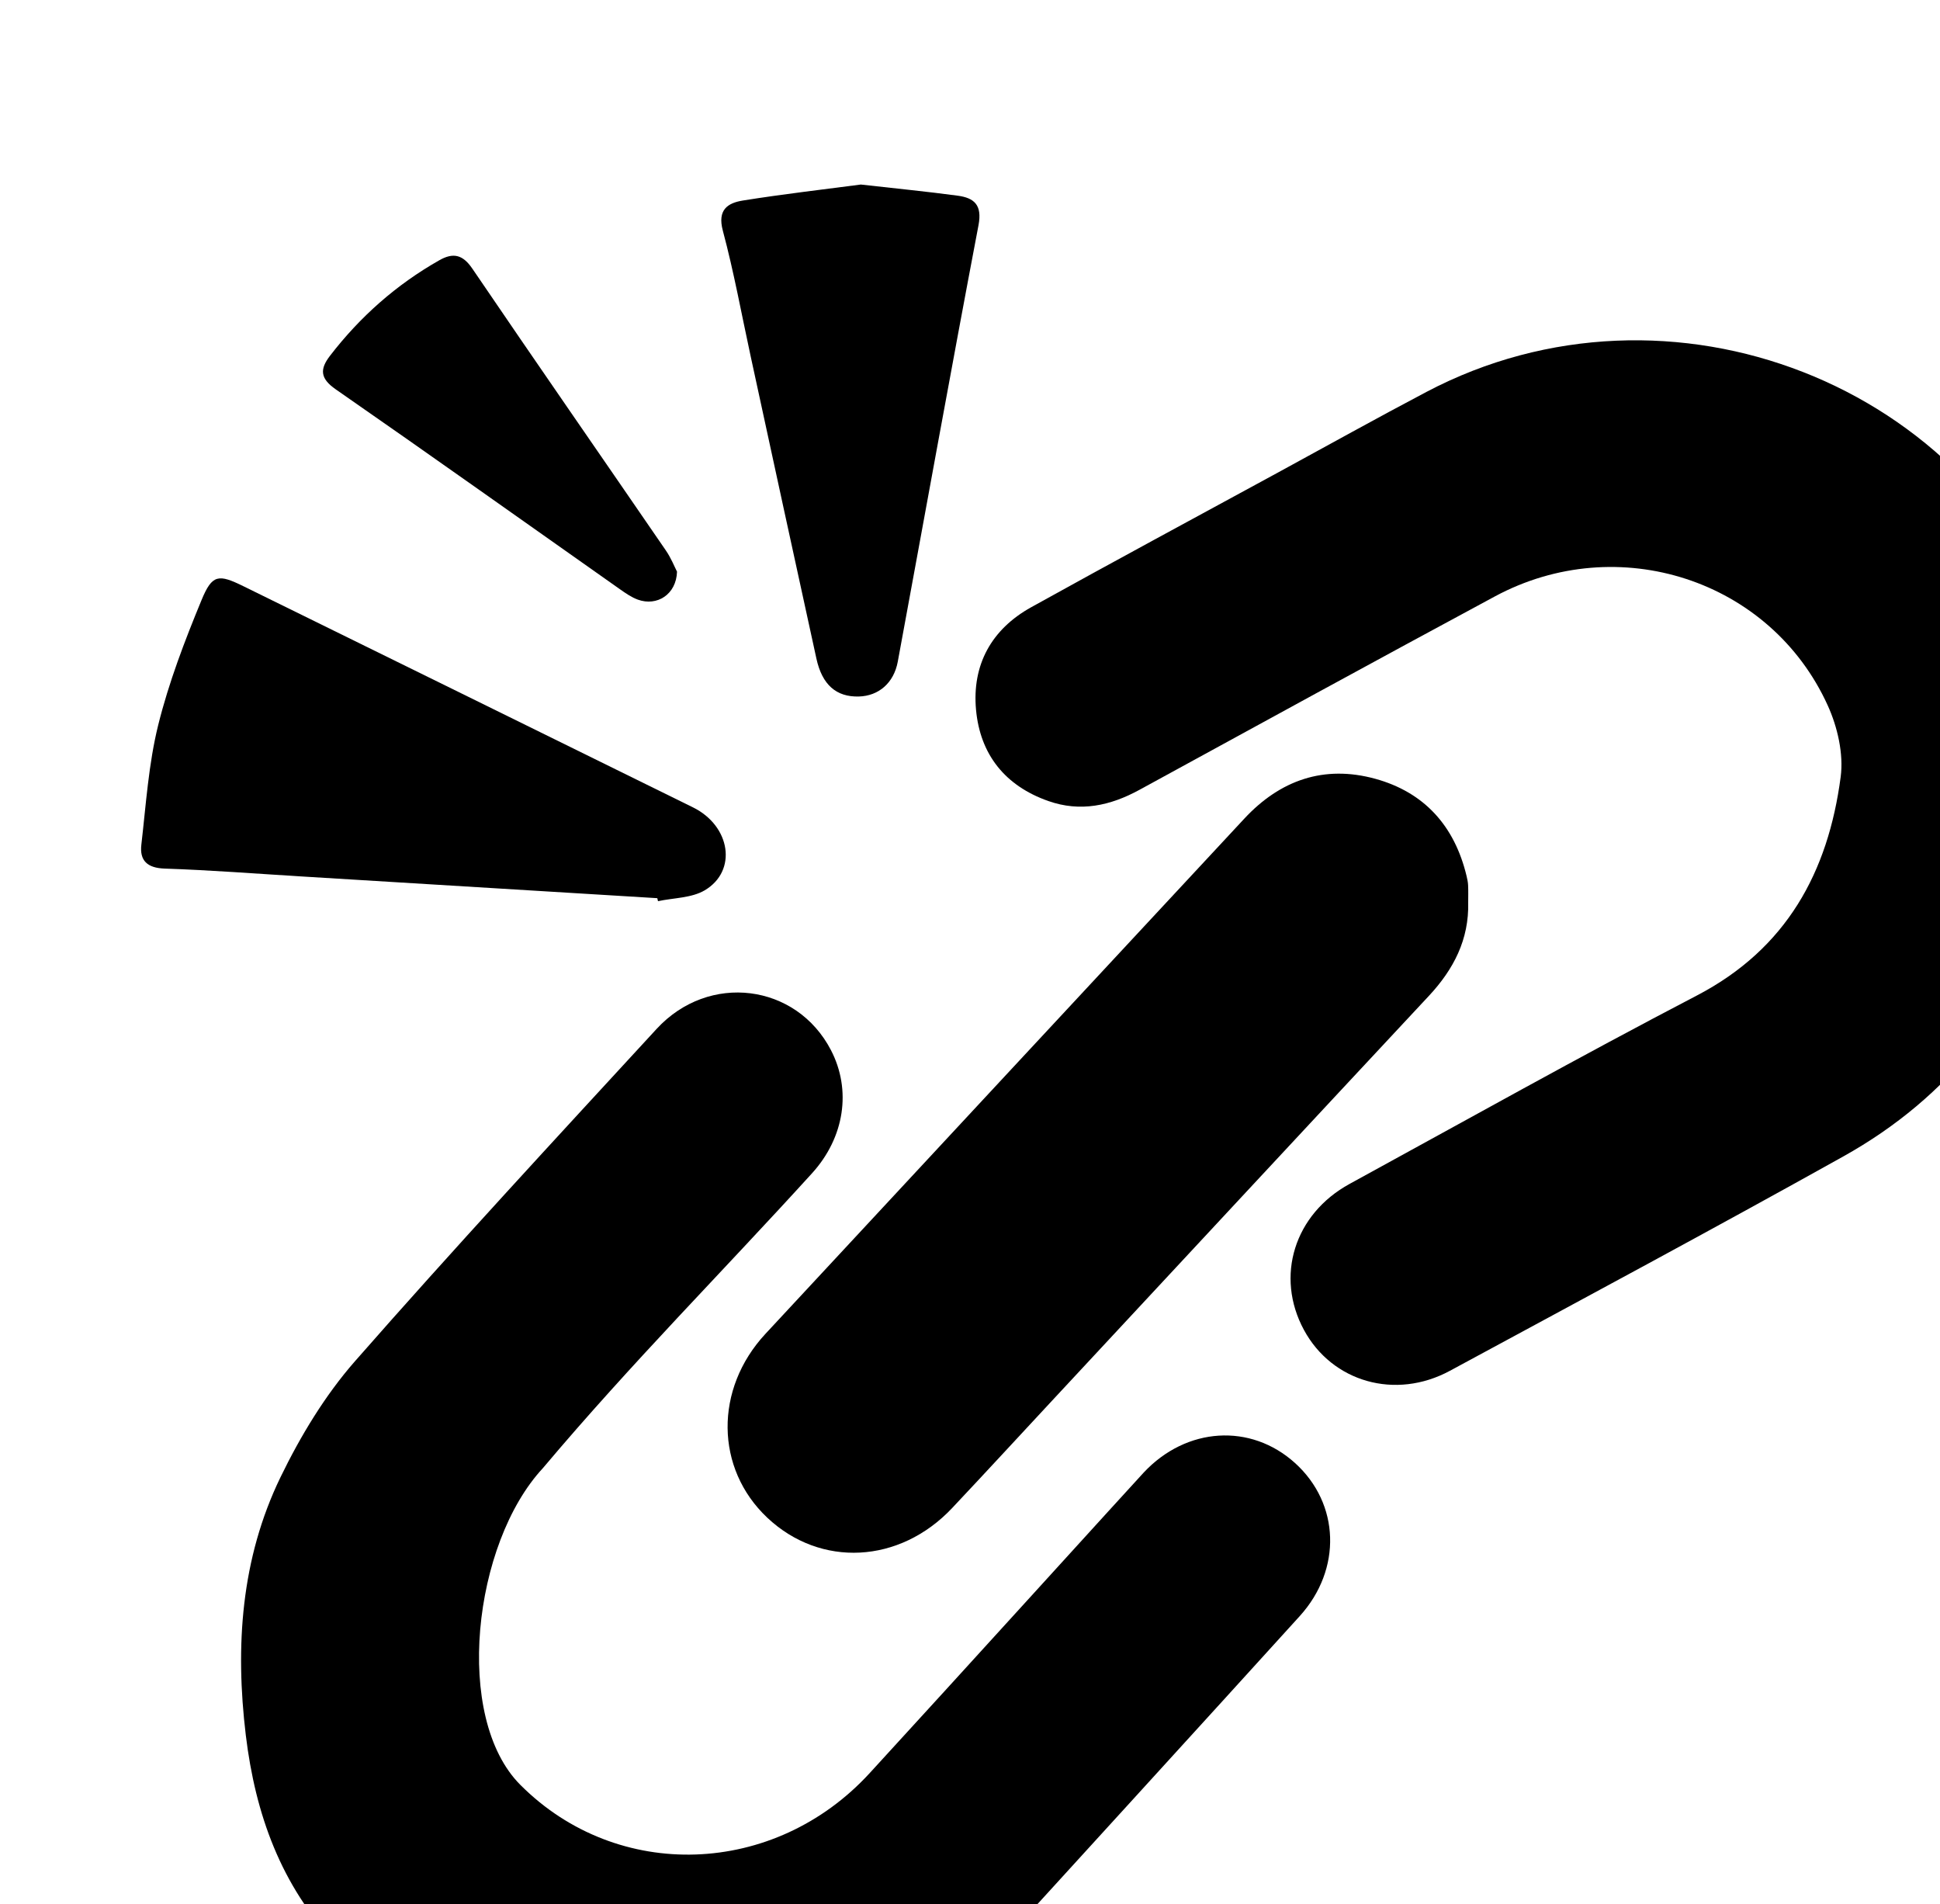 <?xml version="1.0" encoding="utf-8"?>
<!-- Generator: Adobe Illustrator 17.0.0, SVG Export Plug-In . SVG Version: 6.00 Build 0)  -->
<!DOCTYPE svg PUBLIC "-//W3C//DTD SVG 1.1//EN" "http://www.w3.org/Graphics/SVG/1.1/DTD/svg11.dtd">
<svg version="1.1" id="Camada_1" xmlns="http://www.w3.org/2000/svg" xmlns:xlink="http://www.w3.org/1999/xlink" x="0px" y="0px"
	 width="119.169px" height="116.93px" viewBox="4.879 3.793 119.169 116.93" enable-background="new 4.879 3.793 119.169 116.93"
	 xml:space="preserve">
  <g>
	<path class="unlink-top" d="M132.715,51.031c-0.545,2.497-0.943,5.037-1.661,7.484c-2.1,7.159-6.424,12.659-12.938,16.293
		c-8.013,4.471-16.102,8.805-24.174,13.169c-3.347,1.809-7.235,0.689-8.966-2.511c-1.776-3.283-0.599-7.107,2.807-8.968
		c7.097-3.879,14.156-7.831,21.327-11.567c5.515-2.873,8.068-7.583,8.837-13.428c0.186-1.412-0.194-3.063-0.794-4.385
		c-3.511-7.729-12.888-10.768-20.453-6.695c-7.292,3.926-14.558,7.901-21.825,11.874c-1.791,0.979-3.634,1.381-5.602,0.688
		c-2.645-0.931-4.186-2.847-4.439-5.604c-0.254-2.768,0.952-4.944,3.388-6.296c5.032-2.792,10.1-5.518,15.154-8.27
		c3.039-1.655,6.063-3.34,9.124-4.953c14.914-7.856,33.748-0.499,39.089,15.282c0.506,1.495,0.757,3.076,1.127,4.617
		C132.715,48.851,132.715,49.941,132.715,51.031z"/>
	<path class="unlink-bottom" d="M44.05,132.055c-6.157-0.117-12.96-3.053-18.5-8.873c-3.418-3.591-4.987-7.99-5.571-12.818
		c-0.661-5.472-0.296-10.85,2.13-15.852c1.226-2.527,2.733-5.023,4.577-7.126c6.058-6.905,12.304-13.645,18.526-20.404
		c3.205-3.482,8.586-2.788,10.71,1.302c1.268,2.441,0.843,5.354-1.16,7.56c-5.497,6.05-11.095,11.656-16.536,18.112
		c-4.297,4.622-5.508,15.326-1.378,19.455c5.977,5.99,15.611,5.637,21.446-0.72c4.95-5.391,16.149-17.727,16.841-18.466
		c2.622-2.801,6.573-3.046,9.296-0.583c2.749,2.486,2.895,6.523,0.289,9.398c-4.941,5.452-17.014,18.676-18.089,19.856
		C61.233,128.822,53.92,132.057,44.05,132.055z"/>
	<path d="M95.066,59.211c0.058,2.273-0.892,4.11-2.415,5.742c-7.729,8.28-15.439,16.577-23.156,24.869
		c-2.042,2.194-4.071,4.4-6.126,6.581c-3.231,3.428-8.089,3.674-11.358,0.595c-3.202-3.017-3.26-7.903-0.111-11.293
		c9.802-10.551,19.61-21.098,29.418-31.642c2.201-2.366,4.897-3.304,8.033-2.445c3.031,0.831,4.881,2.909,5.615,5.969
		c0.045,0.188,0.087,0.381,0.095,0.573C95.077,58.511,95.066,58.861,95.066,59.211z"/>
	<g class="unlink-particles">
		<path class="particle1" d="M45.255,58.952c-7.293-0.445-14.585-0.891-21.878-1.336c-2.793-0.17-5.584-0.389-8.379-0.481
			c-1.08-0.036-1.549-0.495-1.436-1.469c0.285-2.46,0.443-4.961,1.036-7.35c0.65-2.618,1.628-5.172,2.661-7.672
			c0.659-1.595,1.043-1.602,2.595-0.839c9.198,4.521,18.398,9.041,27.592,13.57c2.313,1.139,2.743,3.903,0.718,5.096
			c-0.806,0.475-1.902,0.458-2.866,0.665C45.285,59.075,45.27,59.014,45.255,58.952z"/>
		<path class="particle2" d="M57.758,15.126c2.181,0.247,4.073,0.431,5.954,0.685c1.013,0.137,1.509,0.571,1.274,1.811
			c-1.697,8.926-3.308,17.87-4.959,26.805c-0.242,1.309-1.175,2.107-2.393,2.14c-1.378,0.037-2.251-0.713-2.604-2.323
			c-1.355-6.182-2.693-12.368-4.036-18.553c-0.56-2.58-1.031-5.184-1.713-7.731c-0.345-1.288,0.299-1.703,1.236-1.853
			C53.003,15.709,55.507,15.424,57.758,15.126z"/>
		<path class="particle3" d="M46.467,38.901c-0.046,1.403-1.233,2.141-2.403,1.718c-0.394-0.143-0.757-0.396-1.104-0.64
			c-5.817-4.096-11.614-8.221-17.459-12.277c-0.96-0.666-0.985-1.235-0.353-2.057c1.85-2.403,4.076-4.372,6.717-5.869
			c0.84-0.476,1.431-0.366,2.029,0.515c3.933,5.787,7.926,11.534,11.885,17.304C46.101,38.061,46.314,38.604,46.467,38.901z"/>
	</g>
</g>
</svg>
